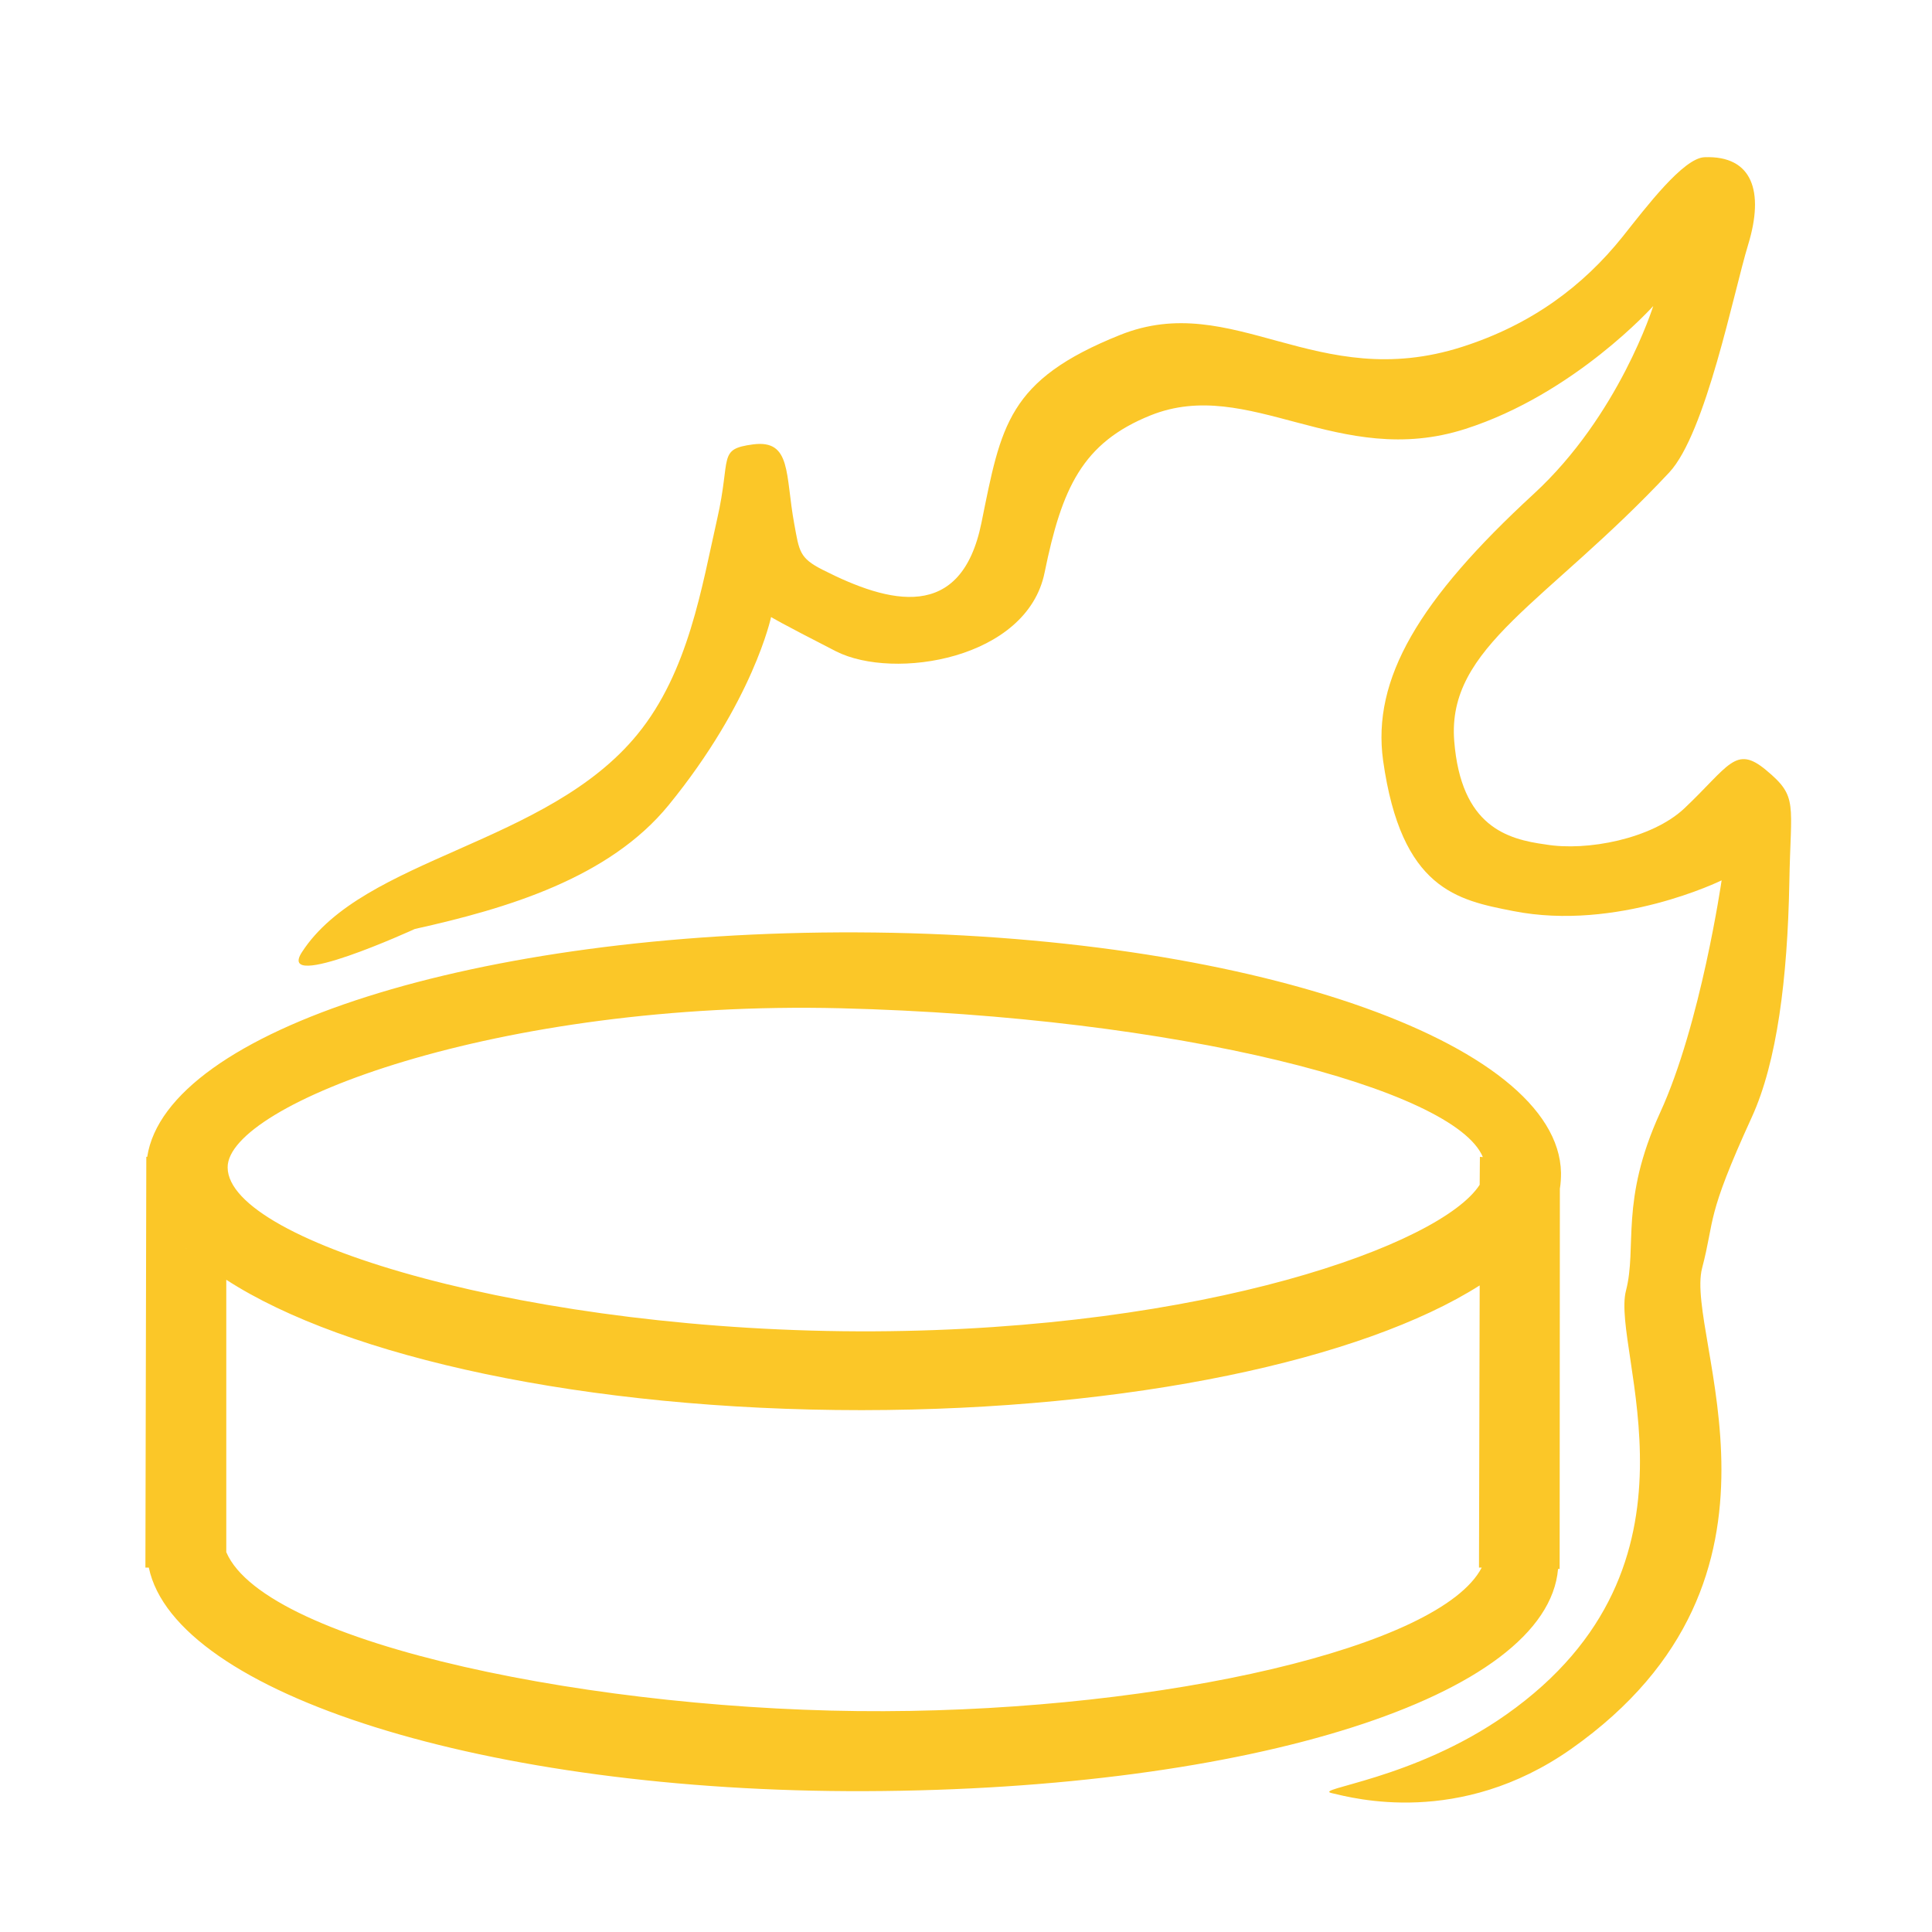 <?xml version="1.0" encoding="utf-8"?>
<!-- Generator: Adobe Illustrator 24.0.1, SVG Export Plug-In . SVG Version: 6.00 Build 0)  -->
<svg version="1.1" id="圖層_1" xmlns="http://www.w3.org/2000/svg" xmlns:xlink="http://www.w3.org/1999/xlink" x="0px" y="0px"
	 viewBox="0 0 85.04 85.04" style="enable-background:new 0 0 85.04 85.04;" xml:space="preserve">
<style type="text/css">
	.st0{fill-rule:evenodd;clip-rule:evenodd;fill:#FBC728;}
	.st1{fill:#FBC728;}
	.st2{fill:#FAC728;}
	.st3{fill-rule:evenodd;clip-rule:evenodd;fill:#FCC728;}
</style>
<path class="st0" d="M58.63,78.93c0.91,0.21,5.61,1.51,10.53-1.95c10.73-7.56,4.98-18.15,5.76-21.16c0.58-2.21,0.14-2.17,2.19-6.65
	c1.11-2.43,1.57-6.11,1.65-10.31c0.06-3.53,0.4-3.78-1.02-4.96c-1.35-1.13-1.63-0.18-3.61,1.69c-1.42,1.33-4.28,1.89-6.1,1.58
	c-1.69-0.23-3.72-0.79-4.02-4.55c-0.33-4.17,4.07-6.06,9.46-11.82c1.62-1.73,2.84-7.95,3.48-10.04c0.71-2.33,0.19-3.92-1.92-3.84
	c-0.93,0.03-2.56,2.18-3.61,3.5c-1.73,2.16-4,3.87-7.07,4.85c-6.41,2.05-10.06-2.52-15.04-0.53c-4.97,1.99-5.24,3.99-6.11,8.27
	c-0.89,4.39-4.06,3.56-6.99,2.07c-1.03-0.52-1.03-0.82-1.25-2.02c-0.4-2.16-0.11-3.72-1.81-3.5c-1.58,0.21-0.96,0.55-1.58,3.27
	c-0.68,3-1.26,6.74-3.51,9.49C24.08,37.2,16,37.73,13.29,41.91c-1.16,1.79,4.97-1.02,4.97-1.02c4.06-0.9,8.55-2.24,11.17-5.45
	c3.73-4.57,4.51-8.28,4.51-8.28s0.32,0.21,2.86,1.51c2.55,1.29,8.41,0.35,9.18-3.47c0.76-3.72,1.66-5.71,4.67-6.92
	c4.33-1.73,8.28,2.39,13.85,0.6c4.81-1.54,8.27-5.41,8.27-5.41s-1.5,4.81-5.26,8.27c-5.05,4.65-7.13,8.14-6.63,11.74
	c0.8,5.67,3.27,6.14,5.72,6.62c4.59,0.91,9.18-1.35,9.18-1.35s-0.92,6.34-2.71,10.23c-1.78,3.9-1,5.9-1.5,7.83
	c-0.68,2.62,4.07,12.08-5.27,18.66C62.2,78.36,57.71,78.73,58.63,78.93z M37.71,41.04c-16.69-0.06-30.38,4.31-31.23,9.88
	c-0.02,0.19-0.04,0.37-0.04,0.55c0.01,1.76,1.28,3.41,3.52,4.86c5.25,3.41,15.83,5.74,27.97,5.74c11.86-0.01,22.05-2.22,27.2-5.49
	L65.1,69h0.12c-1.82,3.51-13.96,6.28-26.31,6.32c-12.41,0.05-27.21-2.92-28.95-7V56.33c-2.24-1.45-3.51-3.1-3.52-4.86
	c0-0.18,0.02-0.36,0.04-0.55H6.44L6.4,69h0.15c1.16,5.55,14.89,9.9,31.55,9.84c16.91-0.06,30-4.15,30.48-9.78h0.07l0.01-16.74
	c0.04-0.23,0.05-0.47,0.05-0.7C68.6,45.85,54.83,41.1,37.71,41.04z M10.02,51.39C9.99,48.62,21.89,44.01,37,44.38
	c14.85,0.37,27.03,3.55,28.27,6.55l-0.13-0.01l-0.01,1.23c-1.7,2.64-12.09,6.38-26.67,6.45C23.55,58.67,10.04,54.71,10.02,51.39z"/>
</svg>
